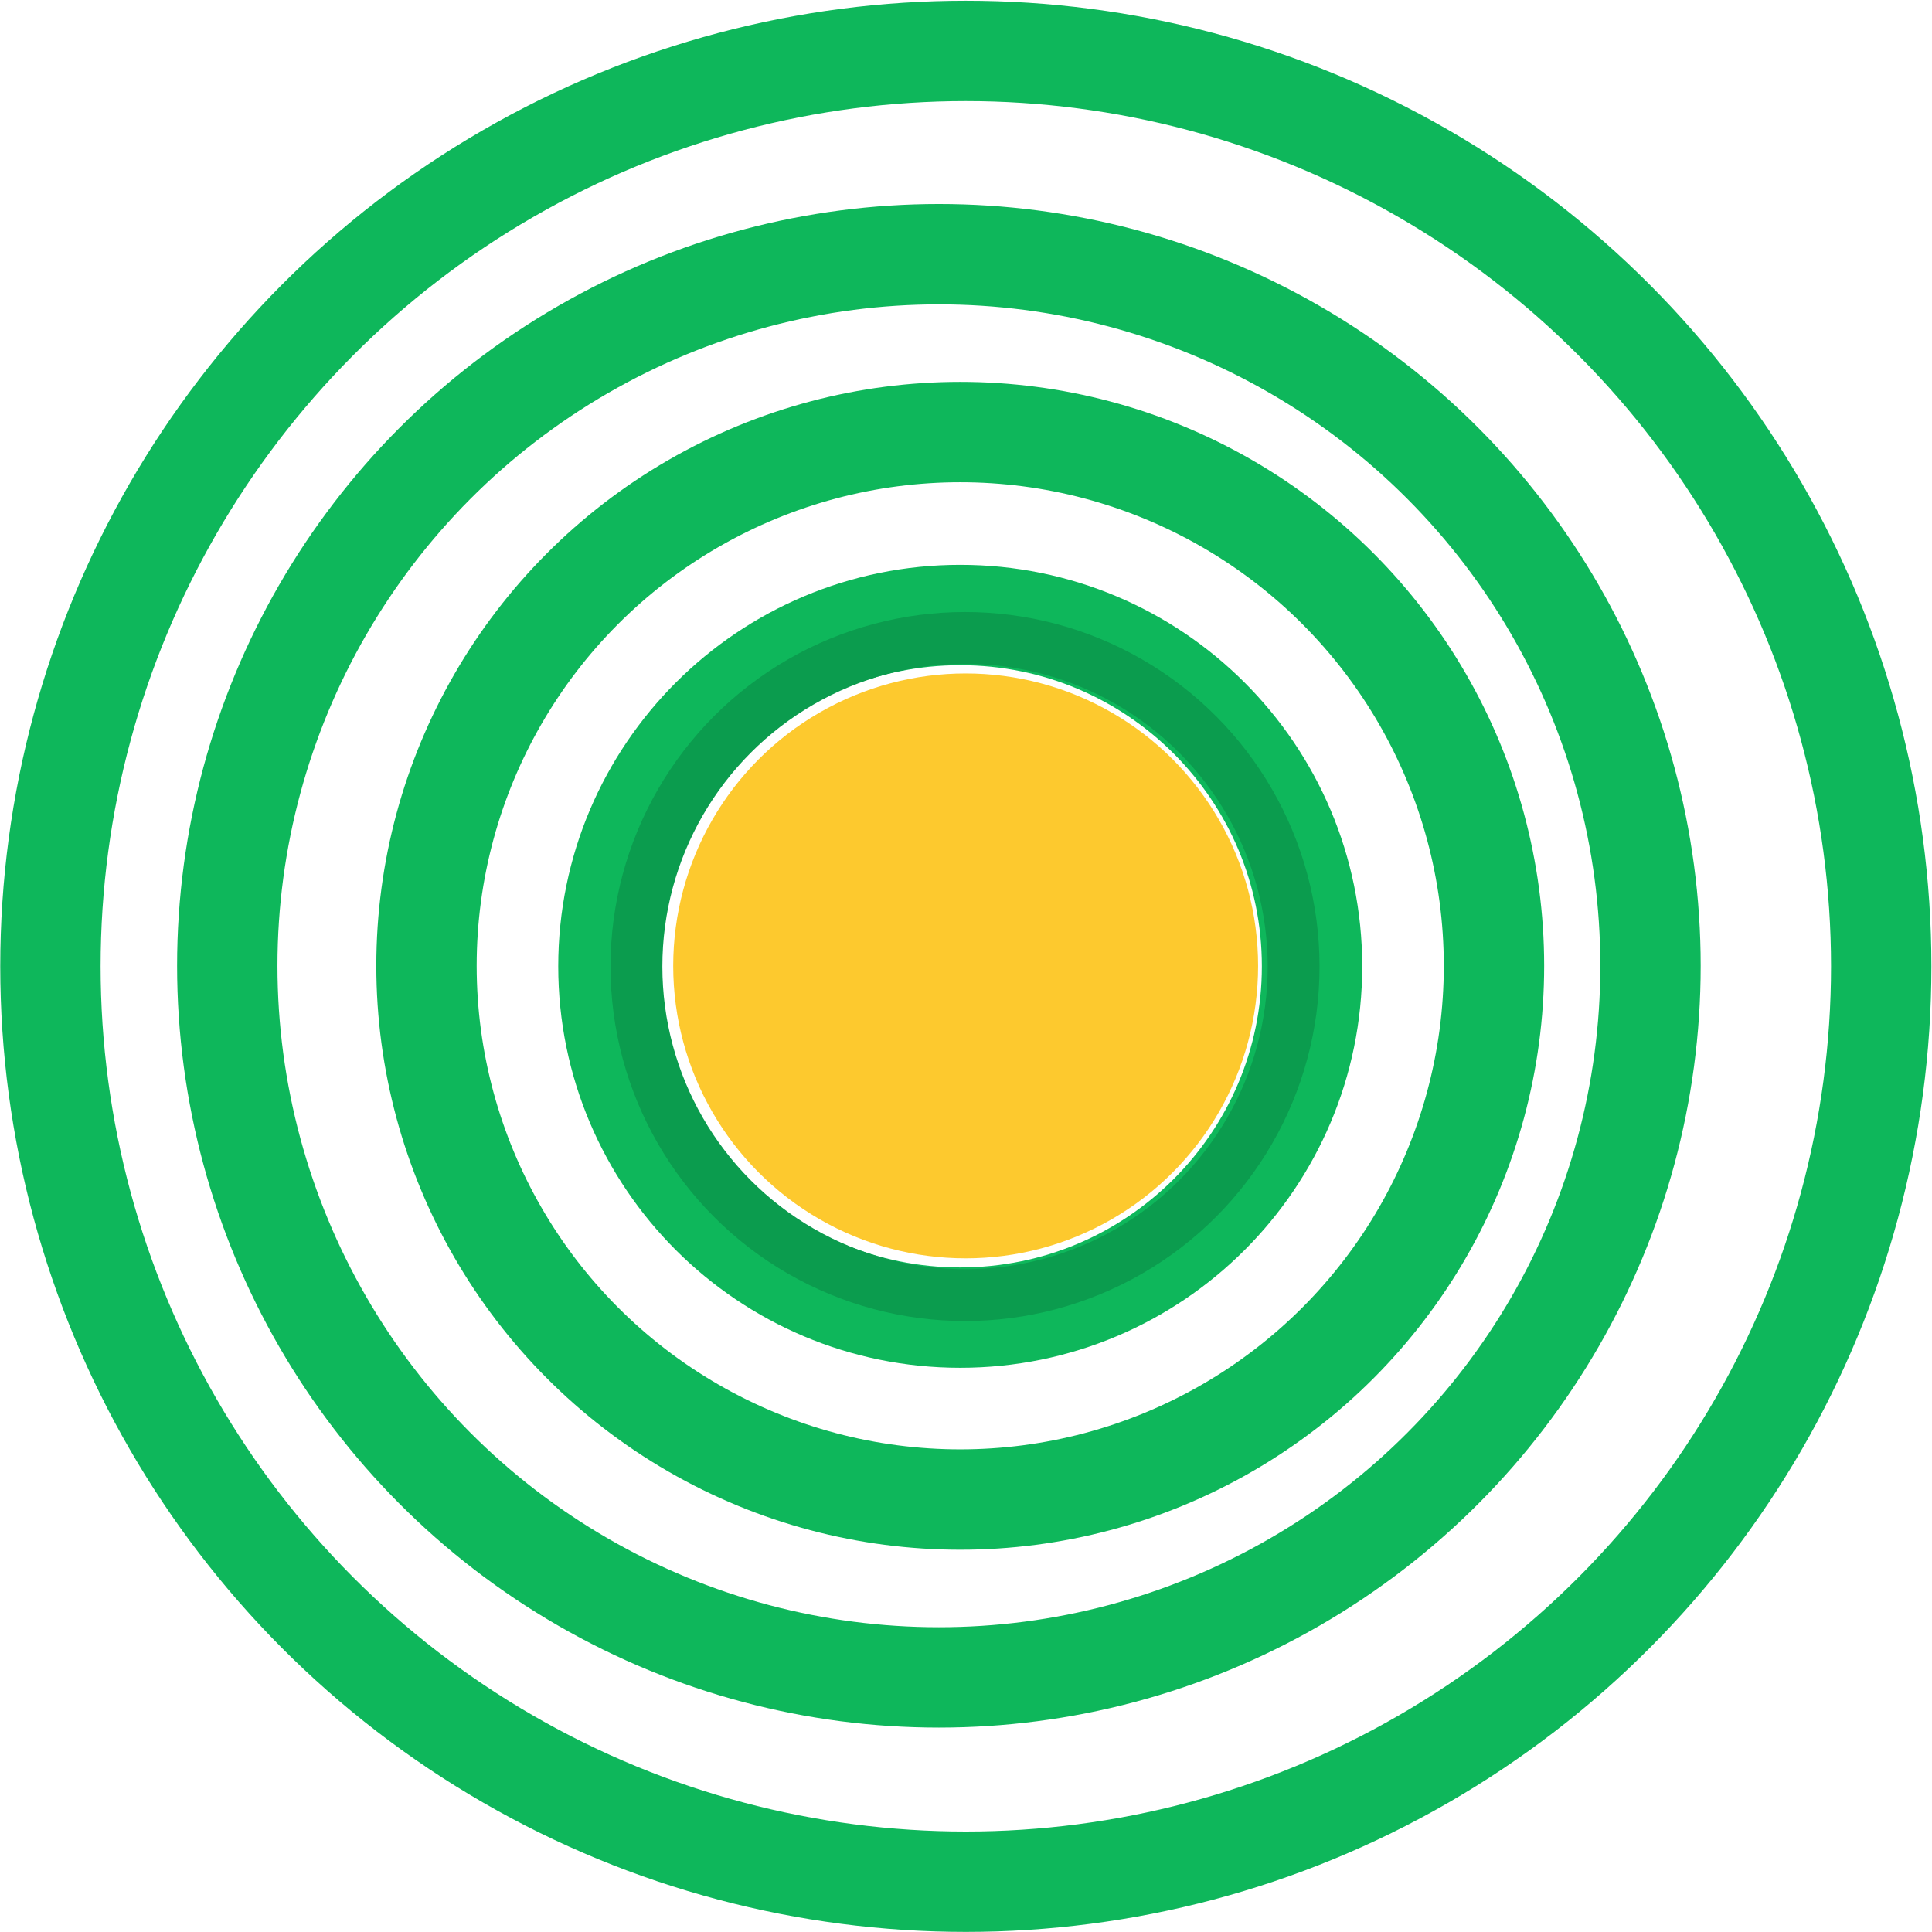 <svg width="2310" height="2310" viewBox="0 0 2310 2310" fill="none" xmlns="http://www.w3.org/2000/svg">
<path d="M1568.74 1155.38C1568.74 1387.28 1380.49 1575.41 1148.11 1575.41C915.724 1575.41 727.47 1387.28 727.47 1155.38C727.47 923.473 915.724 735.348 1148.11 735.348C1380.49 735.348 1568.74 923.473 1568.74 1155.38Z" stroke="#0EB75B" stroke-width="120"/>
<circle cx="1148.11" cy="1154.77" r="638.169" stroke="#0EB75B" stroke-width="120"/>
<circle cx="1122.59" cy="1154.77" r="850.84" stroke="#0EB75B" stroke-width="120"/>
<circle cx="1154.79" cy="1155.38" r="1094.5" stroke="#0EB75B" stroke-width="120"/>
<circle cx="1153.83" cy="1155.63" r="392.873" stroke="#0B9C4E" stroke-width="62"/>
<circle cx="1154.59" cy="1154.87" r="349.657" fill="#FDC92E"/>
</svg>
